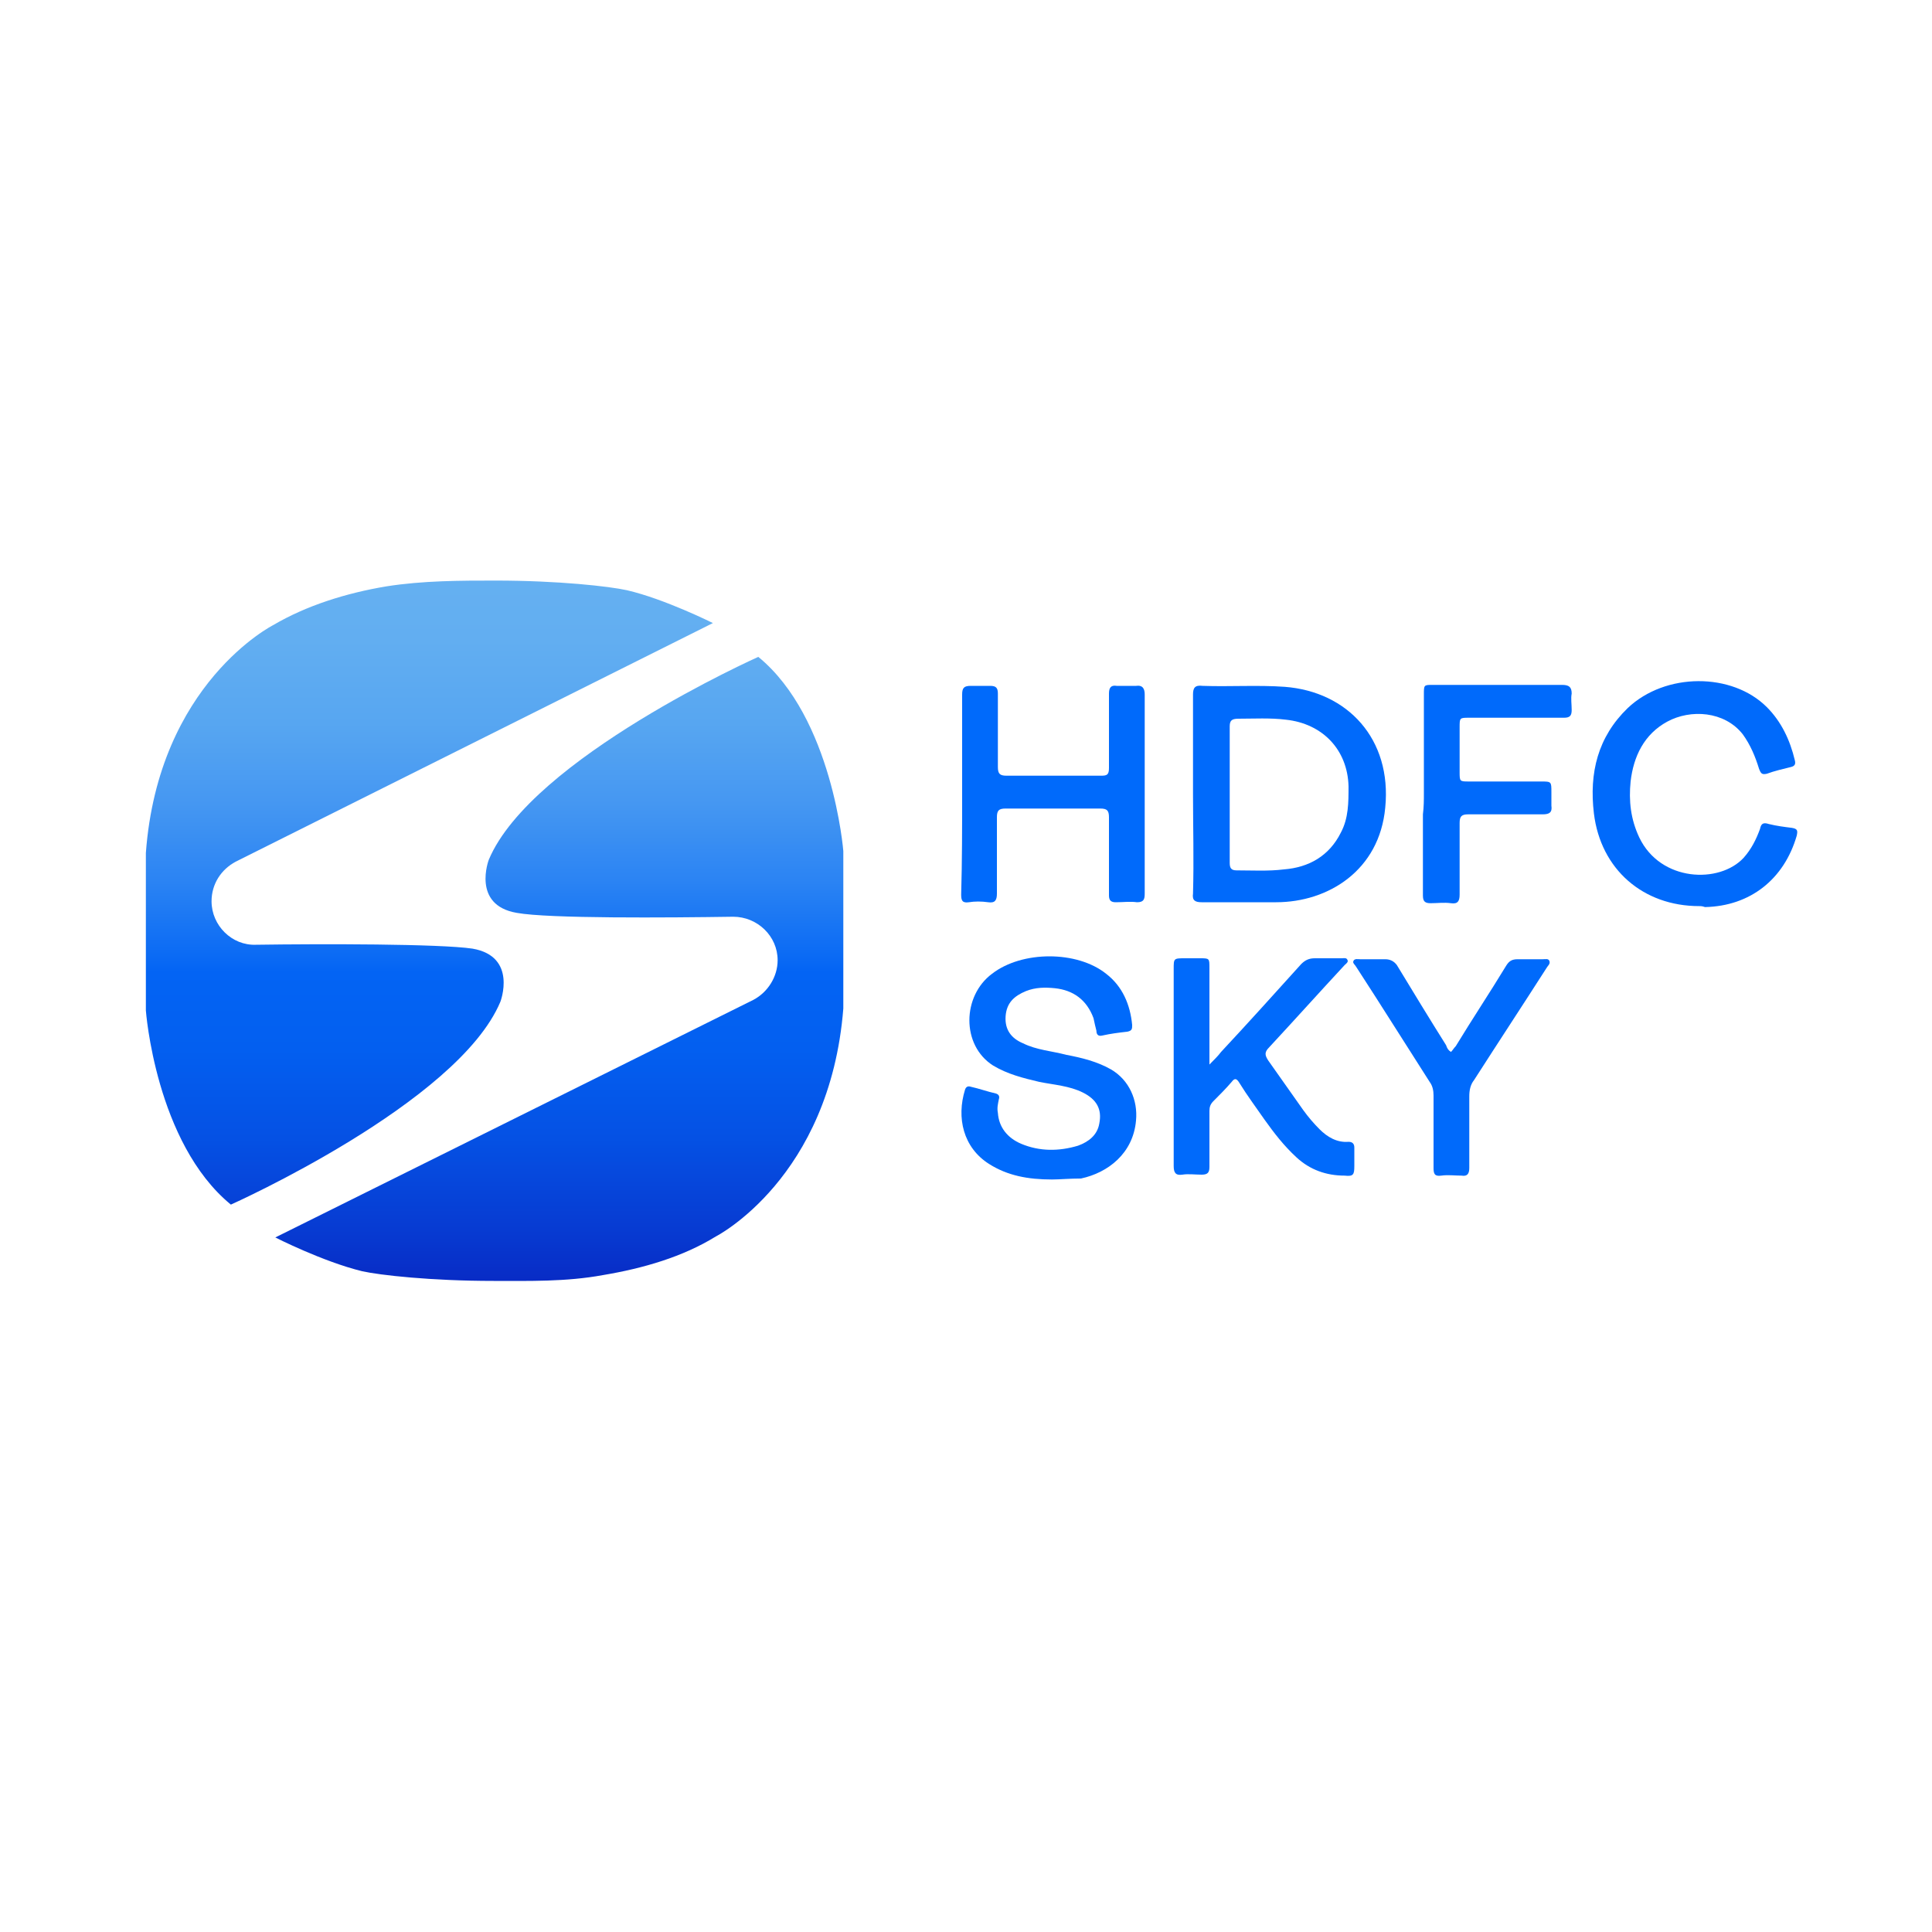 <?xml version="1.0" encoding="utf-8"?>
<!-- Generator: Adobe Illustrator 28.1.0, SVG Export Plug-In . SVG Version: 6.00 Build 0)  -->
<svg version="1.2" baseProfile="tiny-ps" id="Layer_1" xmlns="http://www.w3.org/2000/svg" xmlns:xlink="http://www.w3.org/1999/xlink"
	 viewBox="0 0 200 200" xml:space="preserve">
	 <title>HDFC SKY</title>
<g>
	<linearGradient id="SVGID_1_" gradientUnits="userSpaceOnUse" x1="51.142" y1="133.052" x2="51.142" y2="55.476">
		<stop  offset="0" stop-color="#082AC4"/>
		<stop  offset="6.895425e-02" stop-color="#073AD1"/>
		<stop  offset="0.196" stop-color="#0551E4" />
		<stop  offset="0.315" stop-color="#035FF0"/>
		<stop  offset="0.418" stop-color="#0364F4"/>
		<stop  offset="0.434" stop-color="#0969F4"/>
		<stop  offset="0.537" stop-color="#2A83F3"/>
		<stop  offset="0.642" stop-color="#4597F2"/>
		<stop  offset="0.749" stop-color="#57A6F1"/>
		<stop  offset="0.861" stop-color="#62AEF1"/>
		<stop  offset="0.982" stop-color="#66B1F1"/>
	</linearGradient>
	<path fill="url(#SVGID_1_)" d="M73.8,64.5L24.4,89.2c-1.5,0.8-2.5,2.3-2.5,4.1v0c0,2.5,2.1,4.6,4.6,4.5c6.8-0.1,19-0.1,22.4,0.4
		c4.7,0.8,2.9,5.5,2.9,5.5c-4.4,10.5-27.9,21-27.9,21c-7.8-6.4-8.8-20.1-8.8-20.1c0,0,0,0,0,0l0-16.3c1.3-17.6,13.2-23.6,13.2-23.6
		c3.4-2,7.5-3.3,11.7-4c3.8-0.6,7.7-0.6,11.3-0.6c6.5,0,11.8,0.6,13.6,1C68.8,62,73.8,64.5,73.8,64.5z M28.5,128.1
		c0,0,4.9,2.5,9,3.5c1.8,0.4,7.1,1,13.6,1c3.6,0,7.5,0.1,11.3-0.6c4.2-0.7,8.3-1.9,11.7-4c0,0,11.8-6,13.2-23.6l0-16.3c0,0,0,0,0,0
		c0,0-1.1-13.8-8.8-20.1c0,0-23.5,10.5-27.9,21c0,0-1.8,4.7,2.9,5.5c3.3,0.6,15.6,0.5,22.4,0.4c2.5,0,4.6,2,4.6,4.5v0
		c0,1.7-1,3.3-2.5,4.1L28.5,128.1z"/>
	<g>
		<g>
			<path fill="#006AFB" d="M123.5,82.2c0-3.4,0-6.9,0-10.3c0-0.7,0.2-1,1-0.9c2.8,0.1,5.7-0.1,8.5,0.1c6.5,0.5,11.1,5.4,10.4,12.5
				c-0.6,6.5-5.9,9.8-11.3,9.8c-2.6,0-5.1,0-7.7,0c-0.7,0-1-0.2-0.9-0.9C123.6,89,123.5,85.6,123.5,82.2z M127.3,82.1
				c0,2.4,0,4.8,0,7.2c0,0.5,0.1,0.8,0.7,0.8c1.6,0,3.3,0.1,4.9-0.1c2.6-0.2,4.7-1.4,5.9-3.8c0.8-1.5,0.8-3.1,0.8-4.8
				c-0.1-3.8-2.7-6.5-6.5-6.9c-1.6-0.2-3.3-0.1-4.9-0.1c-0.7,0-0.9,0.2-0.9,0.8C127.3,77.4,127.3,79.8,127.3,82.1z"/>
			<path fill="#006AFB" d="M99.6,82.2c0-3.4,0-6.9,0-10.3c0-0.7,0.2-0.9,0.9-0.9c0.7,0,1.3,0,2,0c0.6,0,0.8,0.2,0.8,0.8
				c0,2.5,0,5.1,0,7.6c0,0.7,0.2,0.9,0.9,0.9c3.3,0,6.6,0,9.8,0c0.6,0,0.8-0.1,0.8-0.8c0-2.6,0-5.1,0-7.7c0-0.6,0.2-0.9,0.8-0.8
				c0.7,0,1.4,0,2,0c0.7-0.1,0.9,0.3,0.9,0.9c0,4,0,8.1,0,12.1c0,2.8,0,5.7,0,8.5c0,0.6-0.1,0.9-0.8,0.9c-0.7-0.1-1.4,0-2.2,0
				c-0.5,0-0.7-0.2-0.7-0.7c0-2.7,0-5.4,0-8.1c0-0.7-0.2-0.9-0.9-0.9c-3.3,0-6.5,0-9.8,0c-0.7,0-0.9,0.2-0.9,0.9c0,2.6,0,5.3,0,7.9
				c0,0.7-0.2,1-0.9,0.9c-0.7-0.1-1.4-0.1-2,0c-0.7,0.1-0.8-0.2-0.8-0.8C99.6,89.1,99.6,85.6,99.6,82.2z"/>
			<path fill="#006AFB" d="M175.9,93.8c-5.8,0-10.2-3.8-10.9-9.6c-0.5-4.2,0.4-7.9,3.5-10.9c3.9-3.7,10.8-3.7,14.4-0.1
				c1.5,1.5,2.4,3.4,2.9,5.5c0.1,0.4,0,0.6-0.4,0.7c-0.8,0.2-1.7,0.4-2.5,0.7c-0.5,0.1-0.6,0-0.8-0.5c-0.4-1.3-0.9-2.5-1.7-3.6
				c-1.9-2.4-5.4-2.6-7.8-1.3c-2.4,1.3-3.5,3.6-3.8,6.2c-0.2,2,0,3.9,0.9,5.8c2.2,4.6,8.3,4.8,10.8,2.1c0.8-0.9,1.3-1.9,1.7-3
				c0.1-0.5,0.3-0.7,0.9-0.5c0.8,0.2,1.6,0.3,2.4,0.4c0.6,0.1,0.6,0.3,0.5,0.8c-1.3,4.5-4.8,7.3-9.5,7.4
				C176.2,93.8,176.1,93.8,175.9,93.8z"/>
			<path fill="#006AFB" d="M147.4,82.1c0-3.4,0-6.8,0-10.2c0-1,0-1,0.9-1c4.5,0,9,0,13.4,0c0.7,0,1,0.2,1,0.9c-0.1,0.5,0,1.1,0,1.7
				c0,0.6-0.2,0.8-0.8,0.8c-3.3,0-6.5,0-9.8,0c-1,0-1,0-1,1c0,1.5,0,3.1,0,4.6c0,1,0,1,1,1c2.5,0,4.9,0,7.4,0c1.1,0,1.1,0,1.1,1.1
				c0,0.5,0,0.9,0,1.4c0.1,0.7-0.2,0.9-0.9,0.9c-2.6,0-5.2,0-7.7,0c-0.7,0-0.9,0.2-0.9,0.9c0,2.5,0,4.9,0,7.4c0,0.7-0.2,1-0.9,0.9
				c-0.7-0.1-1.4,0-2.1,0c-0.6,0-0.8-0.2-0.8-0.8c0-2.8,0-5.6,0-8.4C147.4,83.5,147.4,82.8,147.4,82.1z"/>
		</g>
		<g>
			<path fill="#006AFB" d="M108.9,122.1c-2.5,0-4.6-0.4-6.5-1.6c-2.7-1.7-3.4-4.8-2.5-7.7c0.1-0.3,0.3-0.4,0.6-0.3
				c0.9,0.2,1.7,0.5,2.6,0.7c0.3,0.1,0.4,0.3,0.3,0.6c-0.1,0.5-0.2,0.9-0.1,1.4c0.1,1.5,1,2.6,2.4,3.2c1.9,0.8,3.9,0.8,5.9,0.2
				c1.1-0.4,2-1.1,2.2-2.3c0.3-1.5-0.3-2.5-1.7-3.2c-1.4-0.7-3-0.8-4.5-1.1c-1.7-0.4-3.3-0.8-4.8-1.7c-3.3-2.1-3.2-7.2-0.1-9.5
				c3.1-2.4,8.8-2.4,11.8,0c1.7,1.3,2.5,3.2,2.7,5.3c0,0.4,0,0.6-0.5,0.7c-0.9,0.1-1.7,0.2-2.6,0.4c-0.4,0.1-0.6-0.1-0.6-0.5
				c-0.1-0.4-0.2-0.8-0.3-1.3c-0.7-1.9-2.1-2.9-4-3.1c-1-0.1-2-0.1-3,0.3c-1.2,0.5-2,1.2-2.1,2.6c-0.1,1.4,0.6,2.3,1.8,2.8
				c1.4,0.7,3,0.8,4.5,1.2c1.6,0.3,3.2,0.7,4.6,1.5c1.9,1.1,2.8,3.2,2.6,5.3c-0.3,3.4-2.9,5.4-5.7,6
				C110.7,122,109.7,122.1,108.9,122.1z"/>
			<path fill="#006AFB" d="M125.2,110.2c0.5-0.5,0.9-0.9,1.2-1.3c2.8-3,5.5-6,8.3-9.1c0.4-0.4,0.8-0.6,1.4-0.6c0.9,0,1.9,0,2.8,0
				c0.2,0,0.5-0.1,0.6,0.2c0.1,0.2-0.2,0.4-0.3,0.5c-2.6,2.8-5.2,5.7-7.8,8.5c-0.5,0.5-0.5,0.8-0.1,1.4c1.2,1.7,2.4,3.4,3.6,5.1
				c0.5,0.7,1.1,1.4,1.7,2c0.8,0.8,1.8,1.4,3,1.3c0.4,0,0.6,0.2,0.6,0.6c0,0.6,0,1.2,0,1.9c0,0.9-0.1,1.1-1,1c-1.9,0-3.6-0.6-5-1.9
				c-1.3-1.2-2.3-2.5-3.3-3.9c-0.9-1.3-1.8-2.5-2.6-3.8c-0.3-0.5-0.5-0.5-0.8-0.1c-0.6,0.7-1.3,1.4-1.9,2c-0.3,0.3-0.4,0.6-0.4,1
				c0,1.9,0,3.9,0,5.8c0,0.6-0.2,0.8-0.8,0.8c-0.7,0-1.4-0.1-2,0c-0.7,0.1-0.9-0.2-0.9-0.9c0-1.7,0-3.5,0-5.2c0-5.1,0-10.1,0-15.2
				c0-1.1,0-1.1,1.2-1.1c0.5,0,1,0,1.5,0c1,0,1,0,1,1c0,3,0,6,0,9C125.2,109.5,125.2,109.8,125.2,110.2z"/>
			<path fill="#006AFB" d="M150.2,108.9c0.2-0.2,0.3-0.4,0.5-0.6c1.7-2.8,3.5-5.5,5.2-8.3c0.3-0.5,0.6-0.7,1.2-0.7
				c0.9,0,1.7,0,2.6,0c0.3,0,0.6-0.1,0.7,0.2c0.1,0.3-0.2,0.5-0.3,0.7c-2.5,3.9-5,7.7-7.5,11.6c-0.4,0.5-0.5,1.1-0.5,1.7
				c0,2.5,0,4.9,0,7.4c0,0.6-0.2,0.9-0.8,0.8c-0.7,0-1.4-0.1-2.1,0c-0.7,0.1-0.8-0.2-0.8-0.8c0-2.5,0-5,0-7.5c0-0.5-0.1-1-0.4-1.4
				c-2.5-3.9-5-7.9-7.6-11.9c-0.1-0.2-0.4-0.4-0.3-0.6c0.1-0.3,0.5-0.2,0.7-0.2c0.9,0,1.7,0,2.6,0c0.5,0,0.9,0.2,1.2,0.6
				c1.7,2.8,3.4,5.6,5.1,8.3C149.8,108.5,149.9,108.7,150.2,108.9z"/>
		</g>
	</g>
</g>
</svg>
